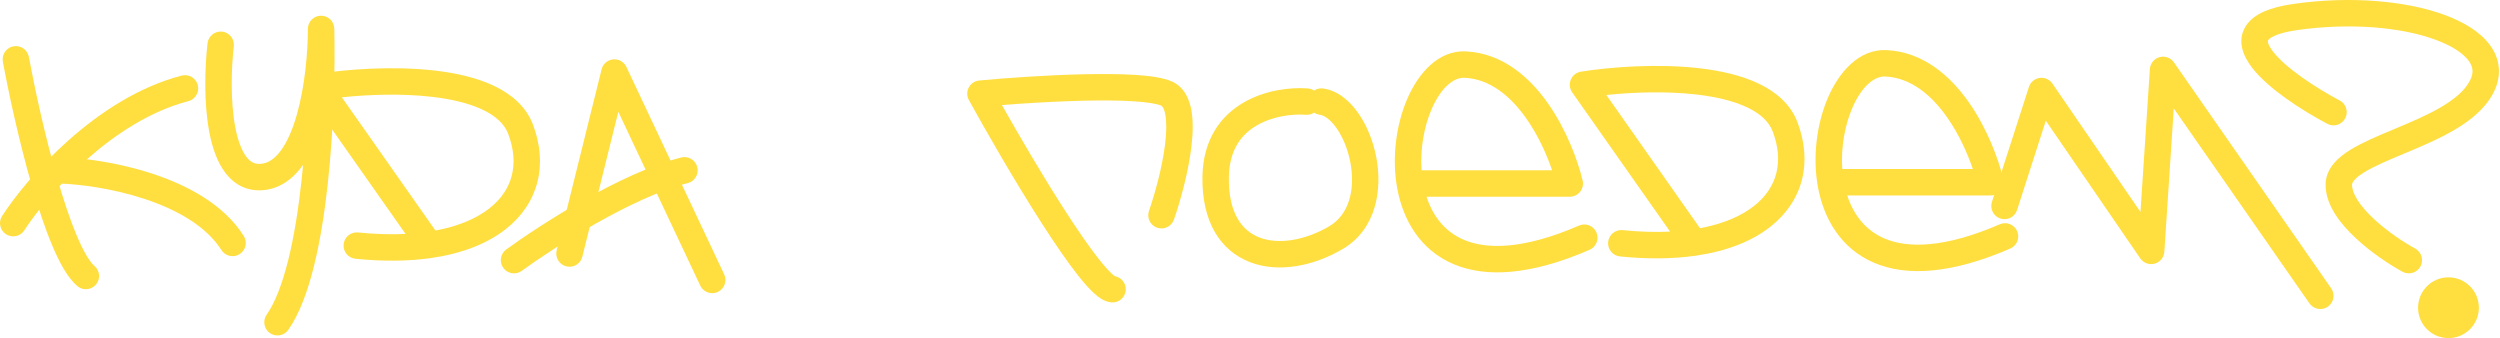 <svg width="946" height="128" viewBox="0 0 946 128" fill="none" xmlns="http://www.w3.org/2000/svg">
<path fill-rule="evenodd" clip-rule="evenodd" d="M232.008 22.464C234.113 22.256 236.122 23.395 237.023 25.308L274.023 103.808C275.201 106.306 274.13 109.286 271.632 110.463C269.135 111.64 266.155 110.57 264.978 108.072L233.969 42.282L220.353 97.144C219.688 99.825 216.976 101.458 214.296 100.793C211.616 100.128 209.983 97.416 210.648 94.736L227.648 26.236C228.157 24.183 229.904 22.673 232.008 22.464Z" fill="#FFDE40"/>
<path fill-rule="evenodd" clip-rule="evenodd" d="M263.846 63.207C264.527 65.883 262.91 68.605 260.234 69.286C249.886 71.919 237.306 77.906 225.582 84.52C213.929 91.093 203.468 98.086 197.448 102.479C195.217 104.107 192.089 103.618 190.461 101.388C188.834 99.157 189.322 96.029 191.553 94.401C197.866 89.794 208.655 82.587 220.669 75.81C232.611 69.074 246.114 62.561 257.767 59.595C260.443 58.913 263.165 60.531 263.846 63.207Z" fill="#FFDE40"/>
<path fill-rule="evenodd" clip-rule="evenodd" d="M429.492 28.336C434.966 28.682 440.235 29.36 443.584 30.895C448.222 33.021 450.084 37.659 450.814 41.695C451.571 45.875 451.397 50.793 450.815 55.626C449.641 65.361 446.628 76.125 444.226 83.074C443.324 85.684 440.477 87.068 437.867 86.166C435.257 85.264 433.873 82.417 434.775 79.807C437.04 73.255 439.827 63.22 440.886 54.429C441.42 50 441.472 46.224 440.974 43.476C440.451 40.584 439.579 40.06 439.417 39.986C437.966 39.321 434.46 38.67 428.862 38.316C423.529 37.98 417.003 37.943 410.078 38.101C399.504 38.344 388.192 39.038 379.13 39.757C385.674 51.376 394.309 66.121 402.423 78.78C407.324 86.427 411.966 93.204 415.801 98.052C417.73 100.49 419.351 102.307 420.62 103.481C421.22 104.037 421.646 104.358 421.904 104.522C424.341 104.966 426.127 107.163 425.994 109.703C425.848 112.461 423.495 114.578 420.738 114.433C419.062 114.345 417.663 113.652 416.722 113.076C415.71 112.455 414.736 111.661 413.828 110.82C412.008 109.137 410.019 106.861 407.959 104.257C403.816 99.02 398.964 91.916 394.003 84.176C384.061 68.664 373.403 50.161 366.621 37.853C365.808 36.377 365.793 34.591 366.581 33.102C367.369 31.612 368.855 30.62 370.532 30.462C380.364 29.538 395.712 28.428 409.848 28.104C416.91 27.942 423.754 27.974 429.492 28.336ZM422.081 104.623C422.081 104.623 422.068 104.618 422.042 104.604C422.067 104.615 422.08 104.622 422.081 104.623Z" fill="#FFDE40"/>
<path fill-rule="evenodd" clip-rule="evenodd" d="M470.652 38.747C478.908 33.984 488.504 32.986 494.867 33.454C495.749 33.519 496.562 33.809 497.251 34.264C498.228 33.62 499.434 33.315 500.684 33.487C506.283 34.259 510.787 38.262 513.952 42.771C517.206 47.407 519.609 53.336 520.787 59.502C523.086 71.539 520.952 86.689 508.026 94.255C496.97 100.727 483.853 103.328 473.098 99.239C461.753 94.924 454.727 83.871 455.001 66.86C455.231 52.597 462.064 43.701 470.652 38.747ZM497.249 42.617C496.36 43.203 495.278 43.511 494.134 43.427C489.163 43.061 481.709 43.913 475.649 47.409C469.92 50.713 465.17 56.483 465 67.021C464.774 81.009 470.248 87.456 476.653 89.892C483.648 92.552 493.531 91.153 502.974 85.625C510.549 81.191 512.915 71.591 510.964 61.378C510.017 56.419 508.107 51.849 505.767 48.516C503.338 45.056 500.968 43.621 499.317 43.393C498.553 43.288 497.853 43.015 497.249 42.617Z" fill="#FFDE40"/>
<path fill-rule="evenodd" clip-rule="evenodd" d="M5.094 17.523C7.809 17.023 10.417 18.818 10.918 21.534C13.063 33.171 16.954 51.204 21.63 67.417C23.97 75.532 26.476 83.081 29.019 89.107C31.674 95.396 34.034 99.179 35.743 100.634C37.845 102.425 38.097 105.581 36.307 107.683C34.516 109.785 31.36 110.037 29.258 108.247C25.567 105.102 22.456 99.272 19.806 92.996C17.046 86.456 14.414 78.486 12.021 70.188C7.23 53.577 3.271 35.209 1.083 23.347C0.583 20.631 2.378 18.024 5.094 17.523Z" fill="#FFDE40"/>
<path fill-rule="evenodd" clip-rule="evenodd" d="M74.84 32.183C75.534 34.856 73.93 37.585 71.258 38.28C56.91 42.006 43.559 50.796 32.585 60.552C21.634 70.287 13.377 80.691 9.2 87.154C7.701 89.474 4.606 90.138 2.286 88.639C-0.033 87.14 -0.698 84.045 0.801 81.726C5.457 74.522 14.3 63.427 25.941 53.078C37.559 42.751 52.292 32.874 68.744 28.601C71.416 27.907 74.146 29.511 74.84 32.183Z" fill="#FFDE40"/>
<path fill-rule="evenodd" clip-rule="evenodd" d="M17.503 64.287C17.587 61.527 19.893 59.358 22.654 59.443C31.228 59.705 44.791 61.445 58.002 65.833C71.073 70.174 84.698 77.406 92.222 89.261C93.702 91.593 93.011 94.683 90.68 96.162C88.348 97.642 85.258 96.951 83.779 94.62C78.103 85.675 67.145 79.407 54.849 75.323C42.693 71.286 30.106 69.676 22.348 69.438C19.587 69.354 17.418 67.048 17.503 64.287Z" fill="#FFDE40"/>
<path fill-rule="evenodd" clip-rule="evenodd" d="M121.441 5.941C124.18 5.908 126.434 8.085 126.499 10.822C126.837 25.078 126.408 47.754 124.021 69.596C122.827 80.517 121.134 91.329 118.768 100.823C116.426 110.218 113.325 118.751 109.1 124.803C107.52 127.067 104.403 127.621 102.138 126.04C99.874 124.46 99.32 121.343 100.901 119.078C104.076 114.53 106.821 107.408 109.065 98.405C111.284 89.499 112.915 79.168 114.08 68.51C114.302 66.477 114.507 64.435 114.696 62.393C114.598 62.532 114.499 62.669 114.4 62.805C110.993 67.465 106.296 71.2 100.065 71.909C93.672 72.635 88.717 69.884 85.331 65.481C82.156 61.352 80.326 55.79 79.242 50.206C77.056 38.945 77.503 25.381 78.533 16.373C78.846 13.629 81.325 11.659 84.068 11.973C86.812 12.286 88.782 14.765 88.468 17.508C87.498 26 87.144 38.436 89.059 48.3C90.025 53.279 91.47 57.06 93.258 59.385C94.834 61.434 96.528 62.246 98.936 61.972C101.505 61.681 103.958 60.145 106.326 56.904C108.727 53.62 110.724 48.98 112.294 43.501C115.425 32.57 116.5 19.567 116.501 10.94C116.501 8.202 118.703 5.973 121.441 5.941Z" fill="#FFDE40"/>
<path fill-rule="evenodd" clip-rule="evenodd" d="M129.346 36.828L164.785 87.235C173.64 85.584 180.439 82.587 185.221 78.823C189.725 75.278 192.472 71.049 193.649 66.456C194.832 61.843 194.518 56.524 192.323 50.705C190.933 47.023 187.756 43.953 182.641 41.519C177.512 39.078 170.877 37.504 163.485 36.644C152.032 35.311 139.451 35.763 129.346 36.828ZM163.357 97.606C175.011 95.902 184.467 92.142 191.405 86.682C197.464 81.914 201.561 75.862 203.336 68.94C205.106 62.036 204.483 54.606 201.679 47.175C199.068 40.256 193.454 35.59 186.938 32.489C180.437 29.395 172.603 27.638 164.641 26.711C148.701 24.855 131.097 26.205 119.721 28.001C118.016 28.27 116.57 29.4 115.897 30.99C115.223 32.579 115.417 34.404 116.41 35.816L153.464 88.519C148.036 88.784 142.051 88.627 135.503 87.965C132.756 87.688 130.303 89.69 130.026 92.437C129.748 95.185 131.751 97.637 134.498 97.915C145.088 98.984 154.656 98.85 163.083 97.645C163.174 97.635 163.266 97.621 163.357 97.606Z" fill="#FFDE40"/>
<path fill-rule="evenodd" clip-rule="evenodd" d="M607.846 35.947L643.285 86.354C652.14 84.703 658.939 81.706 663.721 77.942C668.225 74.398 670.972 70.168 672.149 65.575C673.332 60.962 673.018 55.643 670.823 49.824C669.433 46.143 666.256 43.072 661.141 40.638C656.012 38.197 649.377 36.624 641.985 35.763C630.532 34.43 617.951 34.882 607.846 35.947ZM641.857 96.725C653.511 95.021 662.967 91.261 669.905 85.801C675.964 81.033 680.061 74.982 681.836 68.059C683.606 61.156 682.983 53.725 680.179 46.294C677.568 39.375 671.954 34.709 665.438 31.608C658.937 28.515 651.103 26.757 643.141 25.83C627.201 23.974 609.597 25.324 598.221 27.12C596.516 27.39 595.07 28.519 594.397 30.109C593.723 31.698 593.917 33.523 594.91 34.935L631.964 87.638C626.536 87.903 620.551 87.746 614.003 87.084C611.256 86.807 608.803 88.809 608.526 91.556C608.248 94.304 610.251 96.756 612.998 97.034C623.588 98.103 633.156 97.969 641.583 96.764C641.674 96.754 641.766 96.74 641.857 96.725Z" fill="#FFDE40"/>
<path fill-rule="evenodd" clip-rule="evenodd" d="M532.545 37.328C536.64 27.875 544.19 18.9 554.759 19.447C568.574 20.161 578.791 29.222 585.726 39.074C592.704 48.987 596.998 60.551 598.861 68.267C599.22 69.757 598.877 71.329 597.929 72.533C596.981 73.737 595.533 74.44 594 74.44H539.793C542.182 81.801 546.75 87.68 553.862 90.717C562.6 94.448 576.484 94.468 597.512 85.353C600.045 84.254 602.989 85.418 604.088 87.951C605.186 90.485 604.023 93.429 601.489 94.527C579.267 104.161 562.275 105.182 549.935 99.913C537.424 94.571 531.018 83.351 528.777 71.629C526.549 59.977 528.265 47.209 532.545 37.328ZM537.917 64.44H587.327C585.255 58.366 582 51.153 577.549 44.83C571.409 36.108 563.626 29.919 554.242 29.433C550.311 29.23 545.424 32.755 541.721 41.302C538.842 47.948 537.355 56.346 537.917 64.44Z" fill="#FFDE40"/>
<path fill-rule="evenodd" clip-rule="evenodd" d="M691.746 36.844C695.841 27.391 703.391 18.417 713.96 18.963C727.776 19.678 737.992 28.738 744.928 38.591C751.905 48.503 756.199 60.068 758.062 67.783C758.421 69.273 758.078 70.846 757.13 72.05C756.182 73.254 754.734 73.957 753.201 73.957H698.995C701.383 81.317 705.951 87.196 713.063 90.233C721.801 93.964 735.685 93.985 756.713 84.869C759.246 83.771 762.191 84.934 763.289 87.468C764.387 90.001 763.224 92.946 760.69 94.044C738.468 103.678 721.477 104.699 709.136 99.43C696.625 94.088 690.219 82.868 687.978 71.145C685.75 59.494 687.466 46.726 691.746 36.844ZM697.118 63.956H746.528C744.457 57.883 741.201 50.669 736.75 44.347C730.611 35.625 722.827 29.435 713.443 28.95C709.512 28.747 704.625 32.272 700.922 40.819C698.044 47.465 696.556 55.863 697.118 63.956Z" fill="#FFDE40"/>
<path fill-rule="evenodd" clip-rule="evenodd" d="M817.161 21.623C819.208 21.054 821.391 21.84 822.604 23.584L882.104 109.084C883.682 111.351 883.123 114.467 880.856 116.044C878.59 117.622 875.474 117.063 873.896 114.796L822.553 41.018L818.99 95.268C818.85 97.394 817.378 99.198 815.324 99.762C813.269 100.326 811.082 99.526 809.877 97.769L774.139 45.669L763.26 79.472C762.414 82.101 759.597 83.546 756.969 82.7C754.34 81.854 752.895 79.037 753.741 76.408L767.741 32.908C768.325 31.093 769.891 29.768 771.778 29.493C773.665 29.217 775.545 30.039 776.624 31.612L809.957 80.207L813.511 26.113C813.65 23.993 815.114 22.192 817.161 21.623Z" fill="#FFDE40"/>
<path fill-rule="evenodd" clip-rule="evenodd" d="M921.528 15.009C908.852 10.357 889.592 8.478 869.208 11.39C865.269 11.953 862.545 12.719 860.737 13.523C858.915 14.334 858.367 15.028 858.233 15.252C858.232 15.254 858.231 15.256 858.229 15.258C858.172 15.353 858.069 15.525 858.213 16.112C858.393 16.844 858.919 17.962 860.059 19.452C862.343 22.436 866.24 25.831 870.967 29.2C875.623 32.518 880.791 35.606 885.345 38.024C887.784 39.319 888.712 42.346 887.417 44.785C886.122 47.224 883.095 48.151 880.656 46.856C875.794 44.275 870.241 40.962 865.163 37.343C860.155 33.774 855.304 29.694 852.117 25.529C849.152 21.653 846.261 15.784 849.652 10.116C851.206 7.521 853.736 5.693 856.671 4.387C859.621 3.074 863.332 2.128 867.794 1.49C889.409 -1.598 910.4 0.273 924.973 5.621C932.193 8.271 938.427 11.989 942.122 16.956C944.018 19.505 945.283 22.442 945.549 25.693C945.815 28.95 945.05 32.181 943.425 35.269C940.285 41.235 934.716 45.632 928.886 49.074C923.01 52.543 916.252 55.388 910.18 57.928L909.938 58.029C903.773 60.608 898.477 62.824 894.657 65.18C890.506 67.74 890.001 69.317 890.001 69.94C890.001 71.444 890.61 73.385 892.117 75.754C893.606 78.093 895.766 80.526 898.338 82.912C903.488 87.689 909.754 91.785 913.901 94.054C916.323 95.379 917.212 98.418 915.887 100.84C914.561 103.263 911.523 104.152 909.101 102.827C904.414 100.262 897.43 95.708 891.538 90.243C888.589 87.508 885.781 84.423 883.681 81.123C881.6 77.853 880.001 74.036 880.001 69.94C880.001 63.563 884.995 59.39 889.407 56.669C893.91 53.892 899.839 51.413 905.597 49.005C905.838 48.904 906.08 48.803 906.321 48.703C912.499 46.118 918.616 43.525 923.802 40.463C929.035 37.373 932.716 34.145 934.576 30.611C935.451 28.949 935.671 27.602 935.582 26.507C935.492 25.407 935.061 24.219 934.098 22.924C932.074 20.203 927.934 17.36 921.528 15.009Z" fill="#FFDE40"/>
<path d="M938 116.44C938 122.792 932.852 127.94 926.5 127.94C920.149 127.94 915 122.792 915 116.44C915 110.089 920.149 104.94 926.5 104.94C932.852 104.94 938 110.089 938 116.44Z" fill="#FFDE40"/>
</svg>
